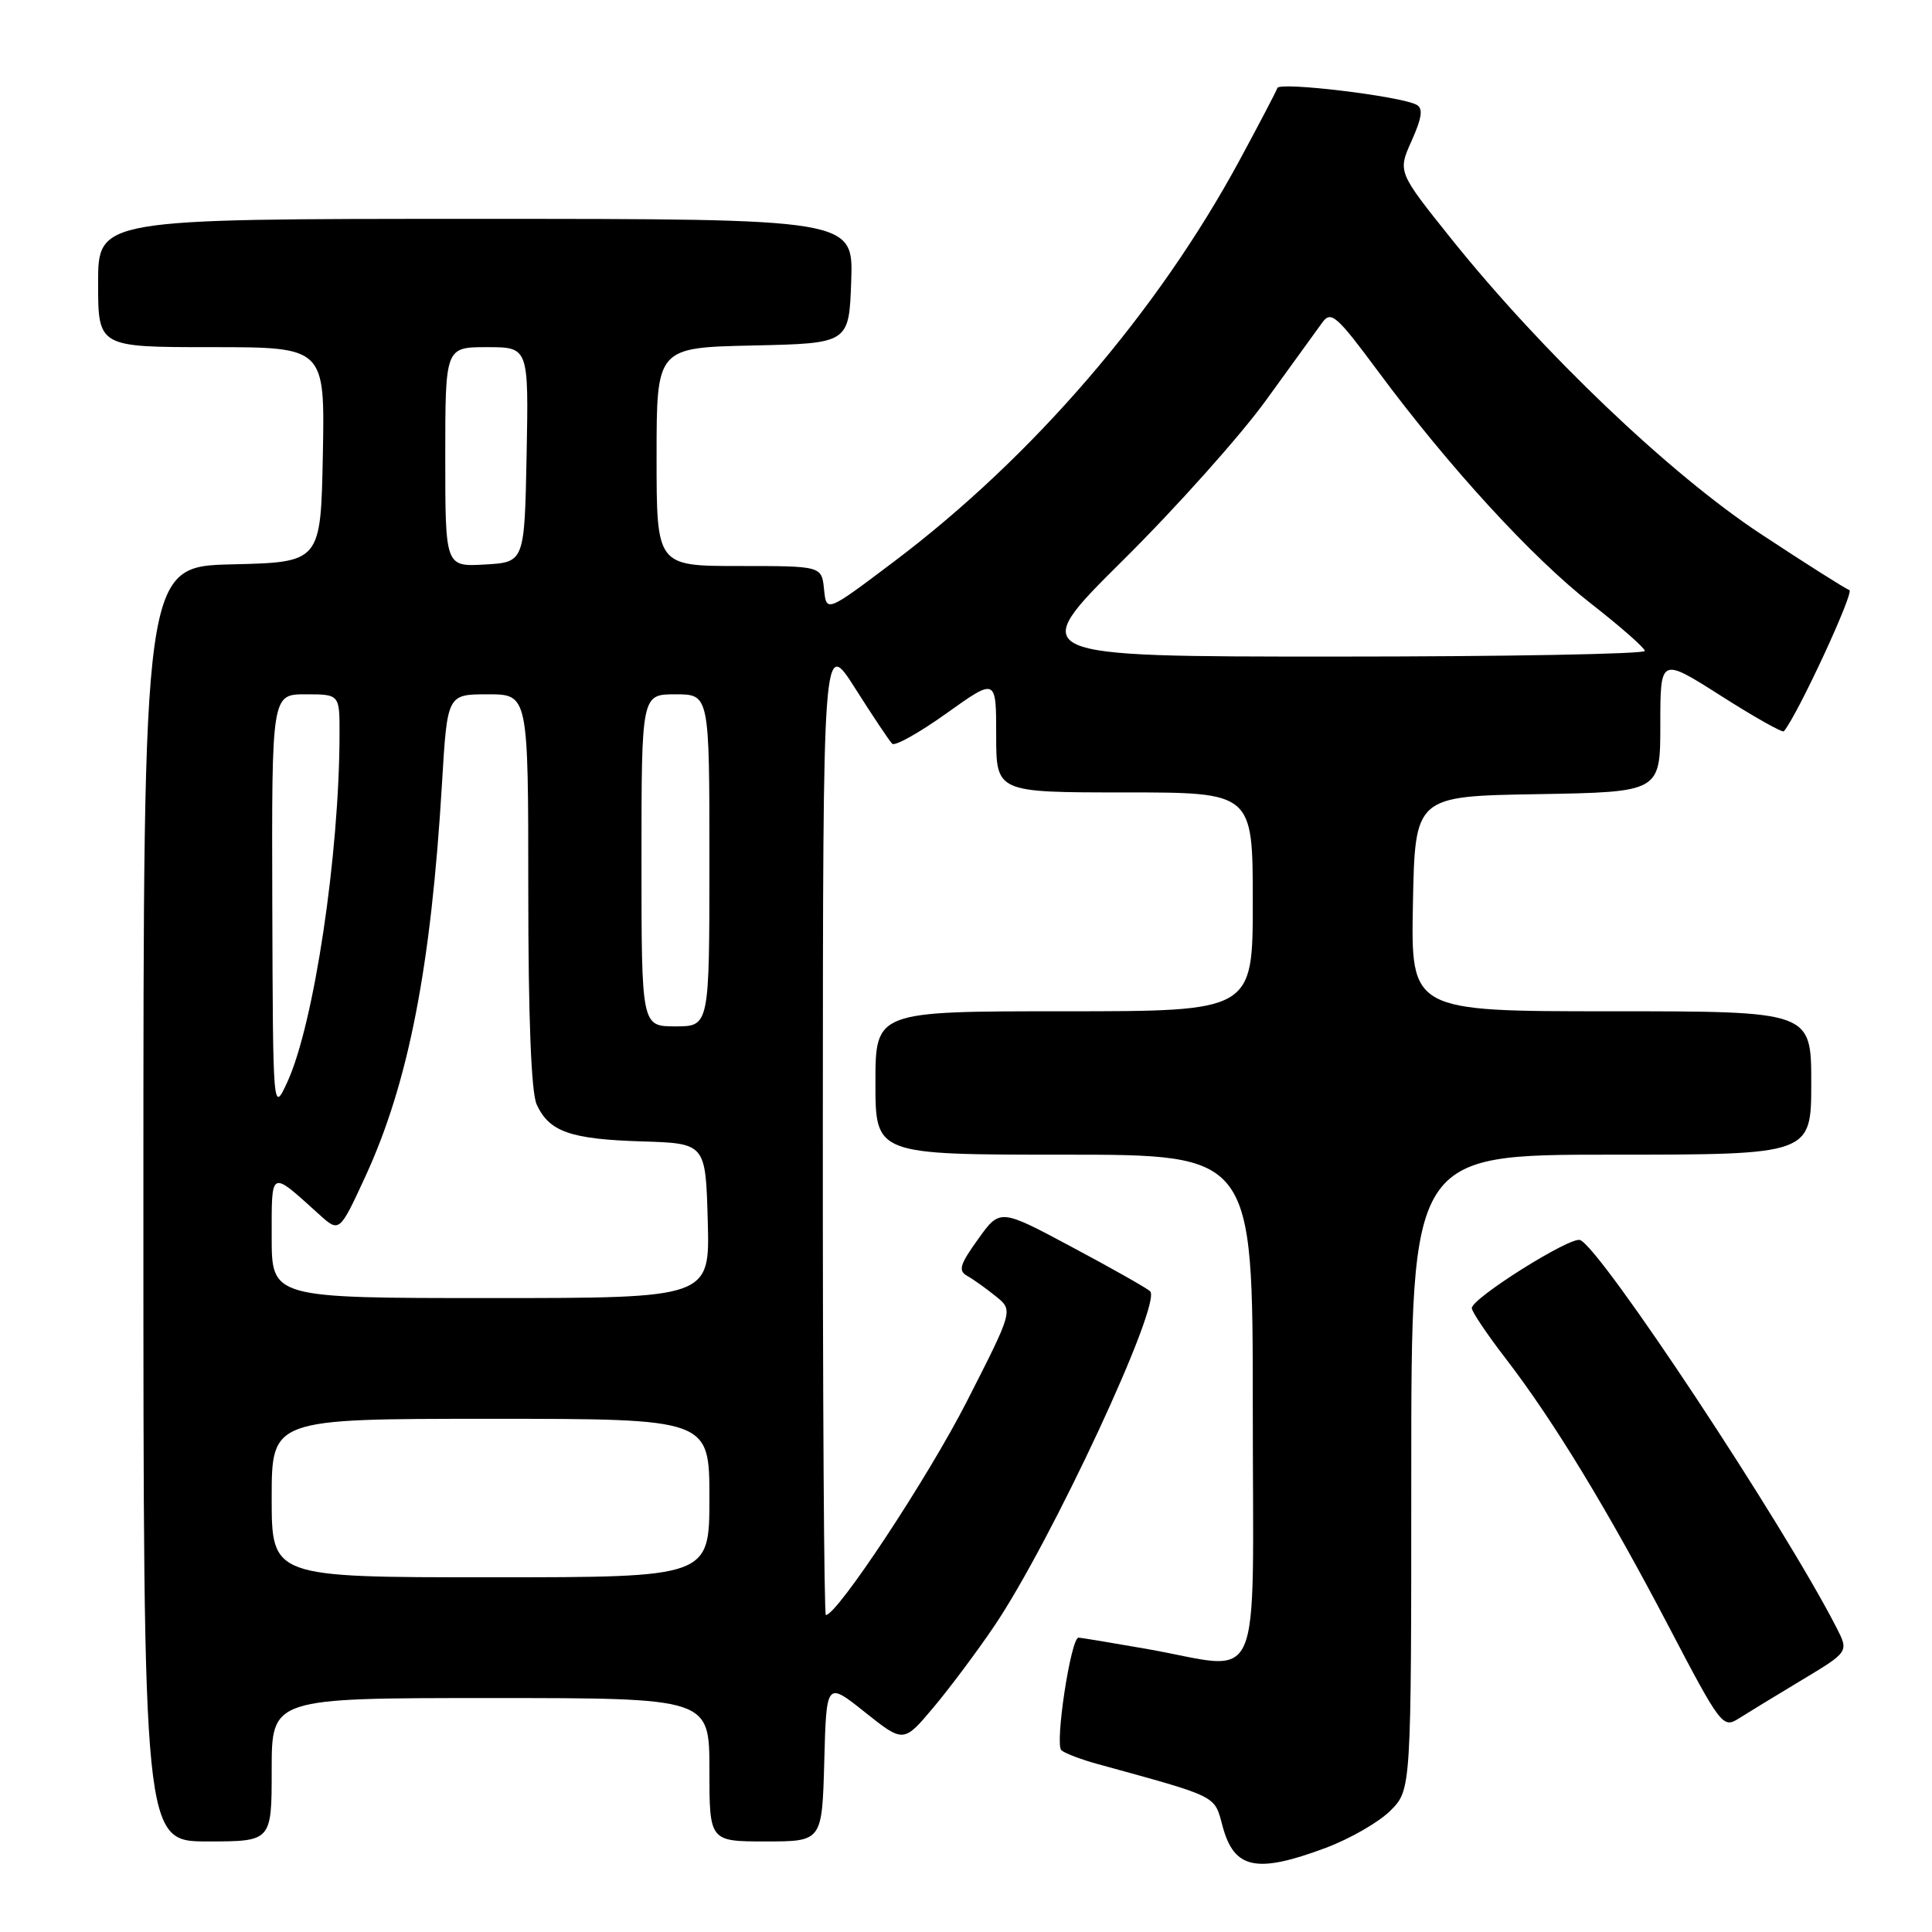 <?xml version="1.0" encoding="UTF-8" standalone="no"?>
<!DOCTYPE svg PUBLIC "-//W3C//DTD SVG 1.1//EN" "http://www.w3.org/Graphics/SVG/1.1/DTD/svg11.dtd" >
<svg xmlns="http://www.w3.org/2000/svg" xmlns:xlink="http://www.w3.org/1999/xlink" version="1.1" viewBox="0 0 256 256">
 <g >
 <path fill="currentColor"
d=" M 175.70 244.84 C 178.88 243.65 182.72 241.44 184.24 239.92 C 187.00 237.15 187.00 237.15 187.00 195.08 C 187.00 153.00 187.00 153.00 213.50 153.00 C 240.00 153.00 240.00 153.00 240.00 143.50 C 240.00 134.00 240.00 134.00 213.47 134.00 C 186.95 134.00 186.95 134.00 187.22 119.75 C 187.50 105.50 187.50 105.50 203.75 105.23 C 220.00 104.95 220.00 104.95 220.00 96.02 C 220.00 87.09 220.00 87.09 228.02 92.19 C 232.43 95.00 236.19 97.12 236.37 96.90 C 238.19 94.75 245.75 78.42 245.05 78.19 C 244.53 78.01 239.25 74.67 233.31 70.75 C 221.26 62.81 204.38 46.71 192.30 31.64 C 185.20 22.77 185.20 22.77 187.05 18.65 C 188.42 15.58 188.59 14.36 187.70 13.88 C 185.53 12.73 169.56 10.81 169.26 11.66 C 169.10 12.12 166.84 16.44 164.24 21.25 C 153.35 41.38 136.85 60.54 118.50 74.38 C 109.50 81.17 109.50 81.17 109.19 78.08 C 108.87 75.00 108.87 75.00 97.94 75.00 C 87.00 75.00 87.00 75.00 87.00 60.53 C 87.00 46.06 87.00 46.06 99.75 45.78 C 112.50 45.50 112.50 45.50 112.79 37.25 C 113.08 29.00 113.08 29.00 63.04 29.00 C 13.00 29.00 13.00 29.00 13.00 37.50 C 13.00 46.00 13.00 46.00 28.03 46.00 C 43.05 46.00 43.05 46.00 42.78 60.25 C 42.50 74.50 42.50 74.50 30.75 74.78 C 19.00 75.06 19.00 75.06 19.00 159.53 C 19.00 244.00 19.00 244.00 27.50 244.00 C 36.00 244.00 36.00 244.00 36.00 234.50 C 36.00 225.00 36.00 225.00 65.00 225.00 C 94.00 225.00 94.00 225.00 94.00 234.50 C 94.00 244.00 94.00 244.00 101.47 244.00 C 108.93 244.00 108.93 244.00 109.22 233.40 C 109.50 222.80 109.50 222.80 114.61 226.88 C 119.73 230.95 119.73 230.95 123.70 226.23 C 125.88 223.63 129.49 218.80 131.72 215.50 C 139.29 204.31 154.06 172.58 152.39 171.09 C 151.90 170.65 147.22 168.00 142.00 165.22 C 132.50 160.14 132.50 160.14 129.60 164.20 C 127.16 167.59 126.93 168.38 128.19 169.08 C 129.01 169.54 130.71 170.76 131.97 171.78 C 134.26 173.63 134.26 173.63 128.12 185.68 C 122.99 195.75 110.94 214.00 109.43 214.00 C 109.19 214.00 109.01 184.86 109.03 149.25 C 109.05 84.50 109.05 84.50 113.31 91.20 C 115.65 94.89 117.86 98.20 118.22 98.55 C 118.57 98.91 121.82 97.09 125.43 94.51 C 132.00 89.82 132.00 89.82 132.00 97.41 C 132.00 105.00 132.00 105.00 149.00 105.00 C 166.00 105.00 166.00 105.00 166.00 119.50 C 166.00 134.00 166.00 134.00 141.00 134.00 C 116.00 134.00 116.00 134.00 116.00 143.50 C 116.00 153.00 116.00 153.00 141.00 153.00 C 166.00 153.00 166.00 153.00 166.00 186.50 C 166.00 225.01 167.64 221.26 152.00 218.50 C 147.32 217.68 143.23 217.00 142.91 217.00 C 141.89 217.00 139.74 231.15 140.64 231.92 C 141.11 232.33 143.30 233.16 145.50 233.76 C 161.58 238.19 160.88 237.84 162.00 241.99 C 163.53 247.67 166.48 248.29 175.70 244.84 Z  M 238.74 222.62 C 244.98 218.87 244.98 218.87 243.35 215.68 C 236.30 201.92 212.12 165.37 209.37 164.31 C 208.08 163.82 195.05 172.00 195.02 173.33 C 195.01 173.78 197.03 176.79 199.51 180.01 C 205.85 188.25 213.02 200.04 221.19 215.66 C 227.96 228.60 228.30 229.04 230.36 227.73 C 231.54 226.98 235.31 224.68 238.74 222.62 Z  M 36.00 198.50 C 36.00 188.00 36.00 188.00 65.00 188.00 C 94.00 188.00 94.00 188.00 94.00 198.50 C 94.00 209.00 94.00 209.00 65.00 209.00 C 36.00 209.00 36.00 209.00 36.00 198.50 Z  M 36.00 163.88 C 36.00 154.90 35.75 155.01 42.24 160.87 C 44.97 163.35 44.97 163.35 48.40 155.92 C 54.13 143.50 57.12 128.16 58.57 103.75 C 59.27 92.00 59.27 92.00 64.64 92.00 C 70.00 92.00 70.00 92.00 70.00 117.95 C 70.00 134.85 70.39 144.76 71.11 146.34 C 72.76 149.96 75.58 150.95 85.00 151.24 C 93.50 151.50 93.50 151.50 93.78 161.75 C 94.07 172.00 94.07 172.00 65.03 172.00 C 36.00 172.00 36.00 172.00 36.00 163.88 Z  M 36.08 119.75 C 36.00 92.00 36.00 92.00 40.50 92.00 C 45.00 92.00 45.00 92.00 44.99 97.25 C 44.97 113.28 41.60 135.69 38.08 143.36 C 36.17 147.50 36.17 147.50 36.08 119.75 Z  M 85.00 114.00 C 85.00 92.00 85.00 92.00 89.50 92.00 C 94.00 92.00 94.00 92.00 94.00 114.00 C 94.00 136.00 94.00 136.00 89.50 136.00 C 85.00 136.00 85.00 136.00 85.00 114.00 Z  M 148.79 74.25 C 155.87 67.24 164.41 57.67 167.78 53.00 C 171.16 48.33 174.50 43.71 175.21 42.74 C 176.37 41.14 177.10 41.78 182.63 49.24 C 192.00 61.88 203.04 73.92 210.84 80.00 C 214.72 83.03 217.92 85.84 217.95 86.25 C 217.98 86.66 199.54 87.00 176.97 87.00 C 135.94 87.00 135.94 87.00 148.79 74.25 Z  M 59.00 60.55 C 59.00 46.00 59.00 46.00 64.53 46.00 C 70.05 46.00 70.05 46.00 69.78 60.25 C 69.50 74.50 69.50 74.50 64.25 74.80 C 59.00 75.10 59.00 75.10 59.00 60.55 Z "/>
</g>
</svg>